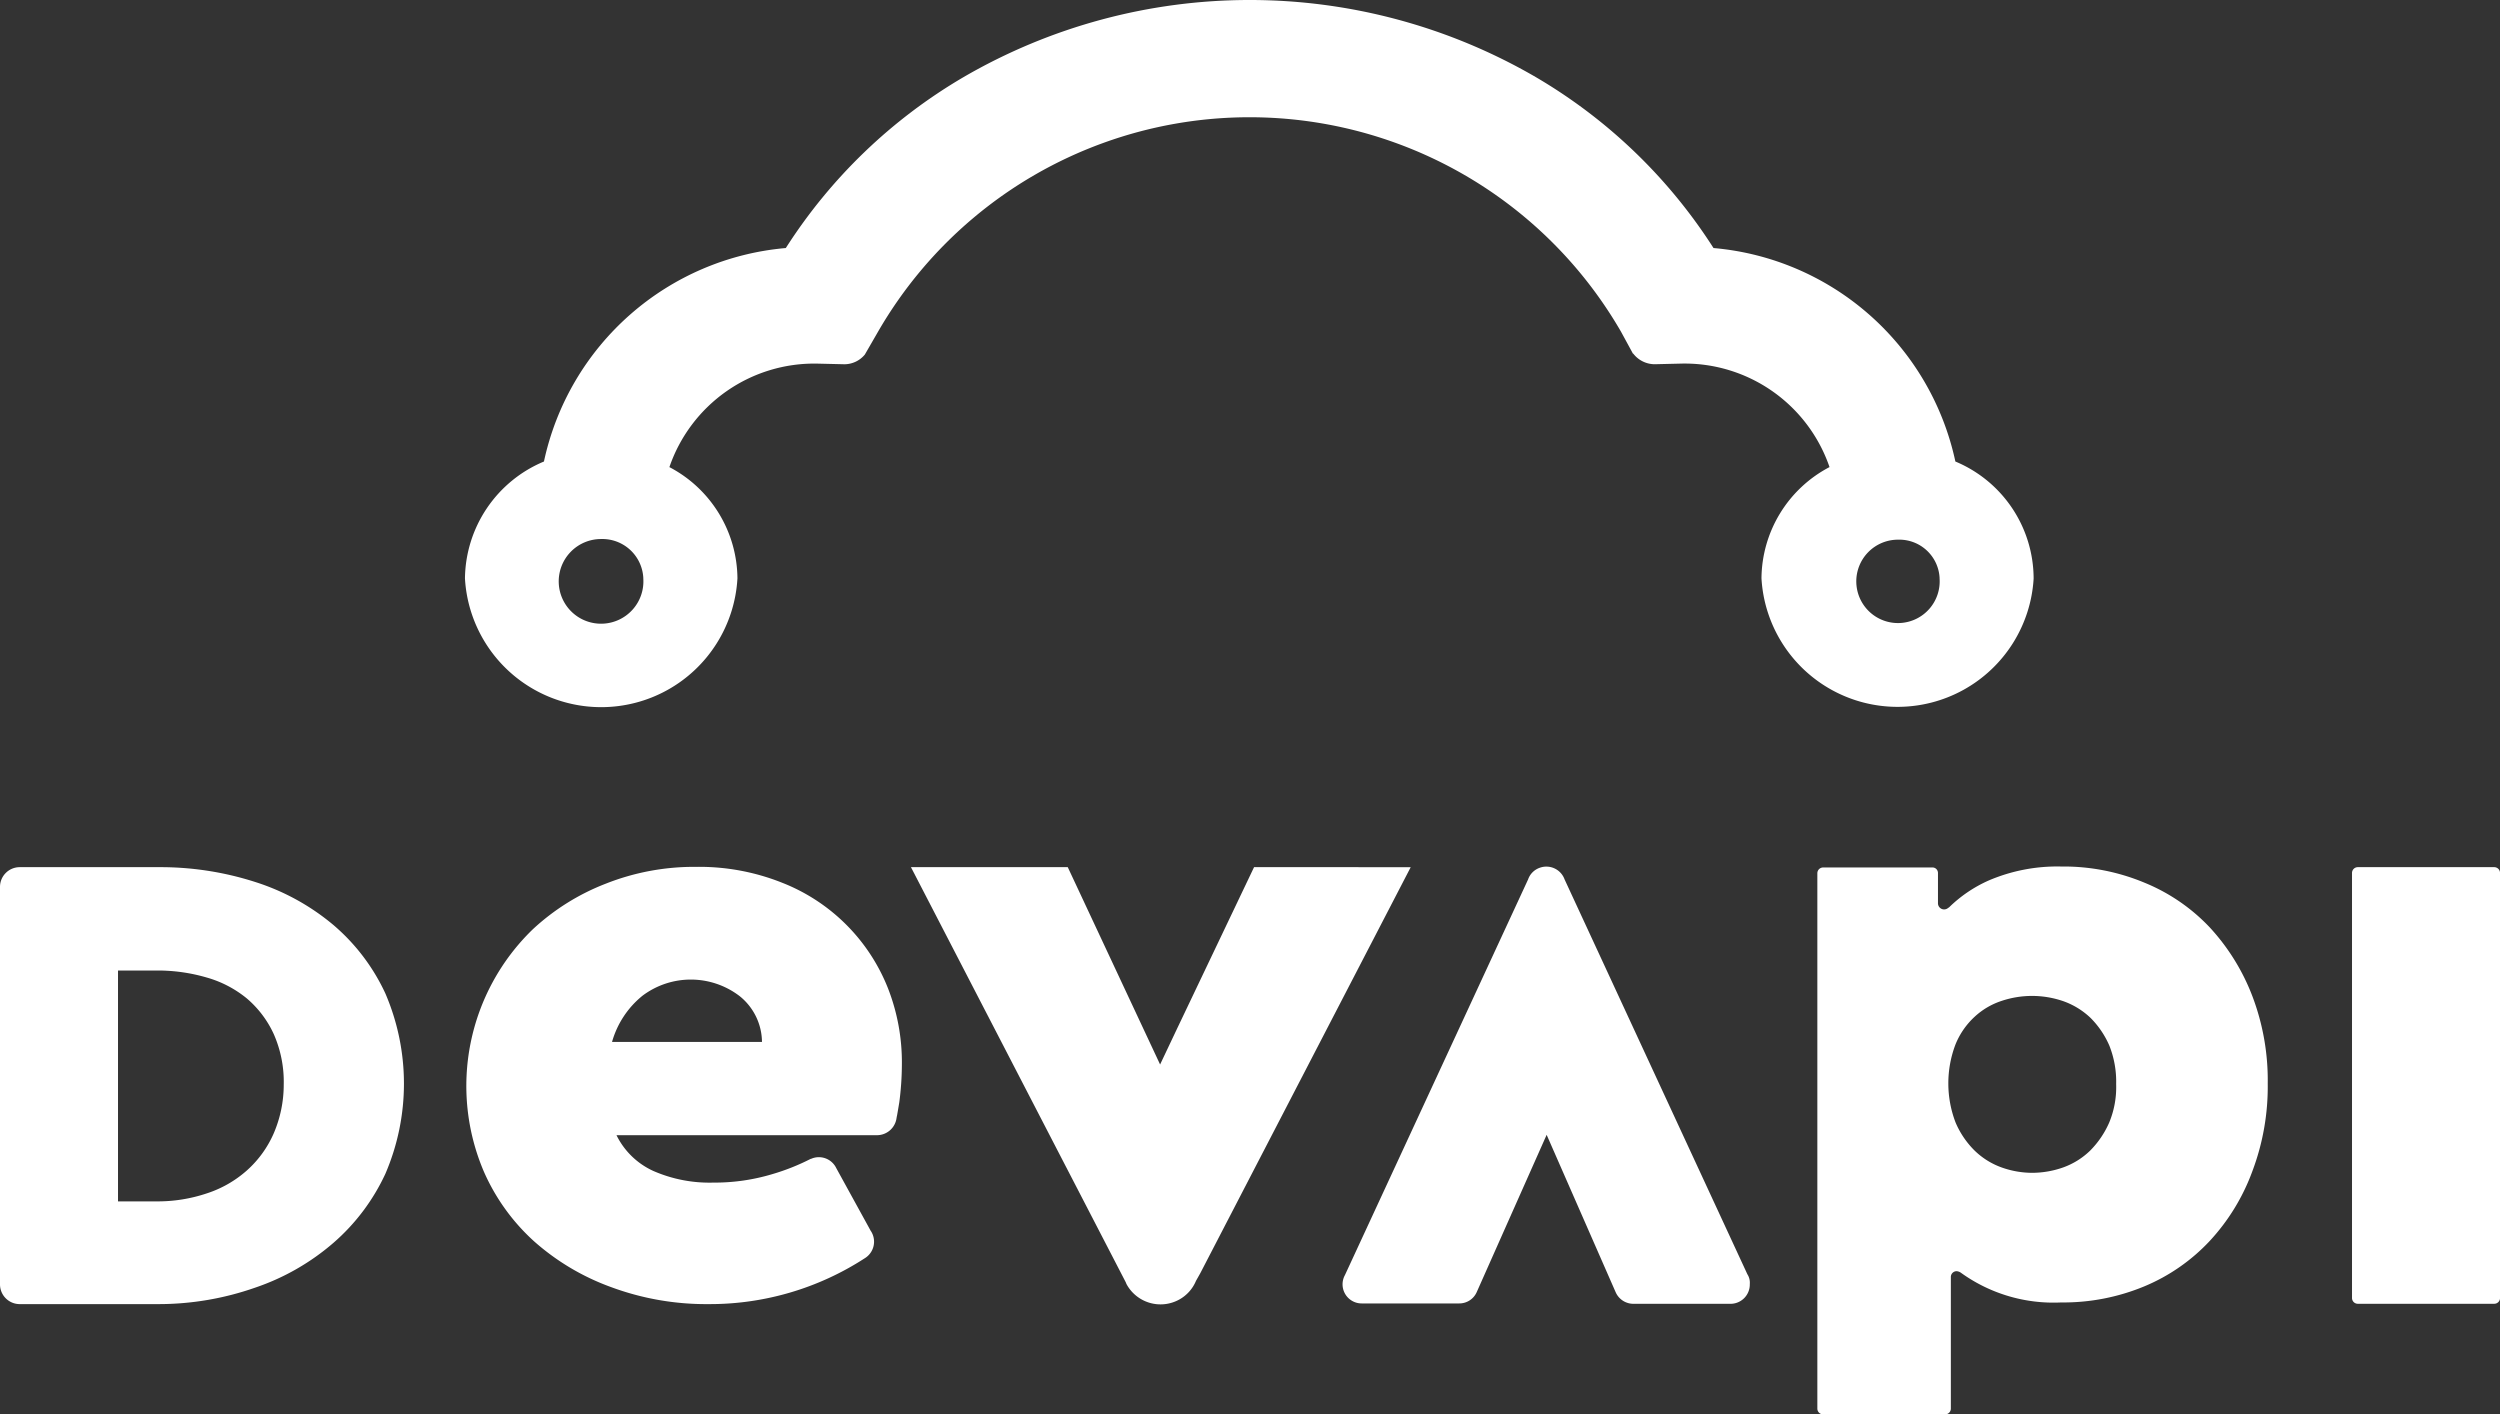 <svg xmlns="http://www.w3.org/2000/svg" width="81.308" height="46" viewBox="0 0 81.308 46"><rect x="0" y="0" width="81.308" height="46" fill="#333333" stroke="none"/><defs><style>.logo{fill:#ffffff;}</style></defs><g transform="translate(0 0.025)"><path class="logo" d="M12.532,273a6.526,6.526,0,0,0-1.688-2.223A7.476,7.476,0,0,0,8.3,269.378a10.073,10.073,0,0,0-3.157-.482H.64a.642.642,0,0,0-.64.64v12.931a.642.642,0,0,0,.64.64h4.5a9.505,9.505,0,0,0,3.157-.535,7.634,7.634,0,0,0,2.548-1.458,6.705,6.705,0,0,0,1.688-2.244A7.421,7.421,0,0,0,12.532,273ZM8.9,277.559a3.477,3.477,0,0,1-.87,1.2,3.659,3.659,0,0,1-1.3.745,5.025,5.025,0,0,1-1.626.262H3.838v-7.509H5.107a5.69,5.69,0,0,1,1.626.231,3.6,3.6,0,0,1,1.3.682,3.358,3.358,0,0,1,.87,1.154,3.851,3.851,0,0,1,.325,1.647A4.014,4.014,0,0,1,8.9,277.559Z" transform="translate(0 -240.718)"/><path class="logo" d="M729.589,268.9h4.436a.188.188,0,0,1,.189.189v13.822a.188.188,0,0,1-.189.189h-4.436a.188.188,0,0,1-.189-.189V269.089A.188.188,0,0,1,729.589,268.9Z" transform="translate(-652.905 -240.722)"/><path class="logo" d="M577.747,272.912a6.944,6.944,0,0,0-1.384-2.234,6.075,6.075,0,0,0-2.129-1.458,6.835,6.835,0,0,0-2.706-.524,5.659,5.659,0,0,0-2.349.451,4.384,4.384,0,0,0-1.3.881l-.021.01a.2.2,0,0,1-.336-.147h0v-.965a.194.194,0,0,0-.042-.136.176.176,0,0,0-.147-.063h-3.545a.188.188,0,0,0-.189.189h0v17.409a.188.188,0,0,0,.189.189h3.964a.188.188,0,0,0,.189-.189v-4.279a.188.188,0,0,1,.189-.189h0a.3.3,0,0,1,.126.042,5.149,5.149,0,0,0,3.272.975,6.871,6.871,0,0,0,2.706-.524,6.134,6.134,0,0,0,2.129-1.479,6.732,6.732,0,0,0,1.384-2.265,7.793,7.793,0,0,0,.5-2.852A7.7,7.7,0,0,0,577.747,272.912Zm-4.656,4.111a2.991,2.991,0,0,1-.619.912,2.443,2.443,0,0,1-.871.545,3.051,3.051,0,0,1-1.017.178,2.976,2.976,0,0,1-1-.178,2.441,2.441,0,0,1-.87-.545,2.866,2.866,0,0,1-.619-.912,3.56,3.56,0,0,1,0-2.549,2.487,2.487,0,0,1,.619-.891,2.365,2.365,0,0,1,.87-.514,3.113,3.113,0,0,1,2.024.01,2.485,2.485,0,0,1,.881.545,2.911,2.911,0,0,1,.608.9,3.167,3.167,0,0,1,.22,1.248A3,3,0,0,1,573.091,277.023Z" transform="translate(-504.493 -240.539)"/><path class="logo" d="M293.659,268.9l-2.5,5.244-.556,1.174L287.6,268.9h-5.1l7.006,13.539-.031-.063c.011.021.021.052.031.073l.01.021a1.258,1.258,0,0,0,1.709.493,1.234,1.234,0,0,0,.545-.608l.136-.241,6.848-13.214Z" transform="translate(-252.873 -240.722)"/><path class="logo" d="M429.508,281.982a.261.261,0,0,1,.042.073l-5.967-12.889h0a.63.63,0,0,0-.808-.378.613.613,0,0,0-.378.378l-5.957,12.868h0a.622.622,0,0,0,.556.923h3.157a.62.62,0,0,0,.577-.378h0L423,277.473l2.244,5.118h0a.631.631,0,0,0,.577.378h3.157a.627.627,0,0,0,.629-.64.512.512,0,0,0-.095-.346Z" transform="translate(-372.698 -240.59)"/><path class="logo" d="M158.331,272.75a6.094,6.094,0,0,0-3.45-3.44,7.273,7.273,0,0,0-2.79-.514,7.8,7.8,0,0,0-2.936.545,7.411,7.411,0,0,0-2.381,1.489,7.087,7.087,0,0,0-1.584,7.887,6.674,6.674,0,0,0,1.626,2.255,7.741,7.741,0,0,0,2.5,1.489,8.9,8.9,0,0,0,3.178.556,9.26,9.26,0,0,0,5.076-1.489.632.632,0,0,0,.22-.86.8.8,0,0,0-.084-.115c.021.021.031.042.052.063l-1.112-2.024h0a.627.627,0,0,0-.818-.3h-.011a7.169,7.169,0,0,1-1.258.5,6.513,6.513,0,0,1-1.909.273,4.557,4.557,0,0,1-1.951-.378,2.48,2.48,0,0,1-1.2-1.164h8.474a.642.642,0,0,0,.64-.64h0a.431.431,0,0,1-.01.115c.031-.168.063-.357.094-.545a9.682,9.682,0,0,0,.084-1.237A6.621,6.621,0,0,0,158.331,272.75Zm-8.977,1.741a2.974,2.974,0,0,1,.986-1.5,2.612,2.612,0,0,1,3.167.011,1.932,1.932,0,0,1,.724,1.489Z" transform="translate(-129.449 -240.628)"/><path class="logo" d="M192.672,14.985a8.829,8.829,0,0,0-7.866-6.943,17.134,17.134,0,0,0-5.778-5.558,18.518,18.518,0,0,0-18.615,0,17.133,17.133,0,0,0-5.779,5.558,8.829,8.829,0,0,0-7.866,6.943,4.172,4.172,0,0,0-2.569,3.8,4.438,4.438,0,0,0,8.862,0,4.122,4.122,0,0,0-2.213-3.618,4.983,4.983,0,0,1,4.814-3.366l.881.021a.867.867,0,0,0,.661-.315l.43-.745a13.952,13.952,0,0,1,24.163,0l.388.713h.01a.884.884,0,0,0,.7.346l.87-.021a4.983,4.983,0,0,1,4.814,3.366,4.122,4.122,0,0,0-2.213,3.618,4.433,4.433,0,0,0,8.851.01A4.133,4.133,0,0,0,192.672,14.985Zm-.514,3.8a1.356,1.356,0,1,1-1.353-1.258A1.312,1.312,0,0,1,192.159,18.781Zm-42.159,0a1.377,1.377,0,1,1-1.374-1.279A1.334,1.334,0,0,1,150,18.781Z" transform="translate(-129.077)"/></g></svg>
